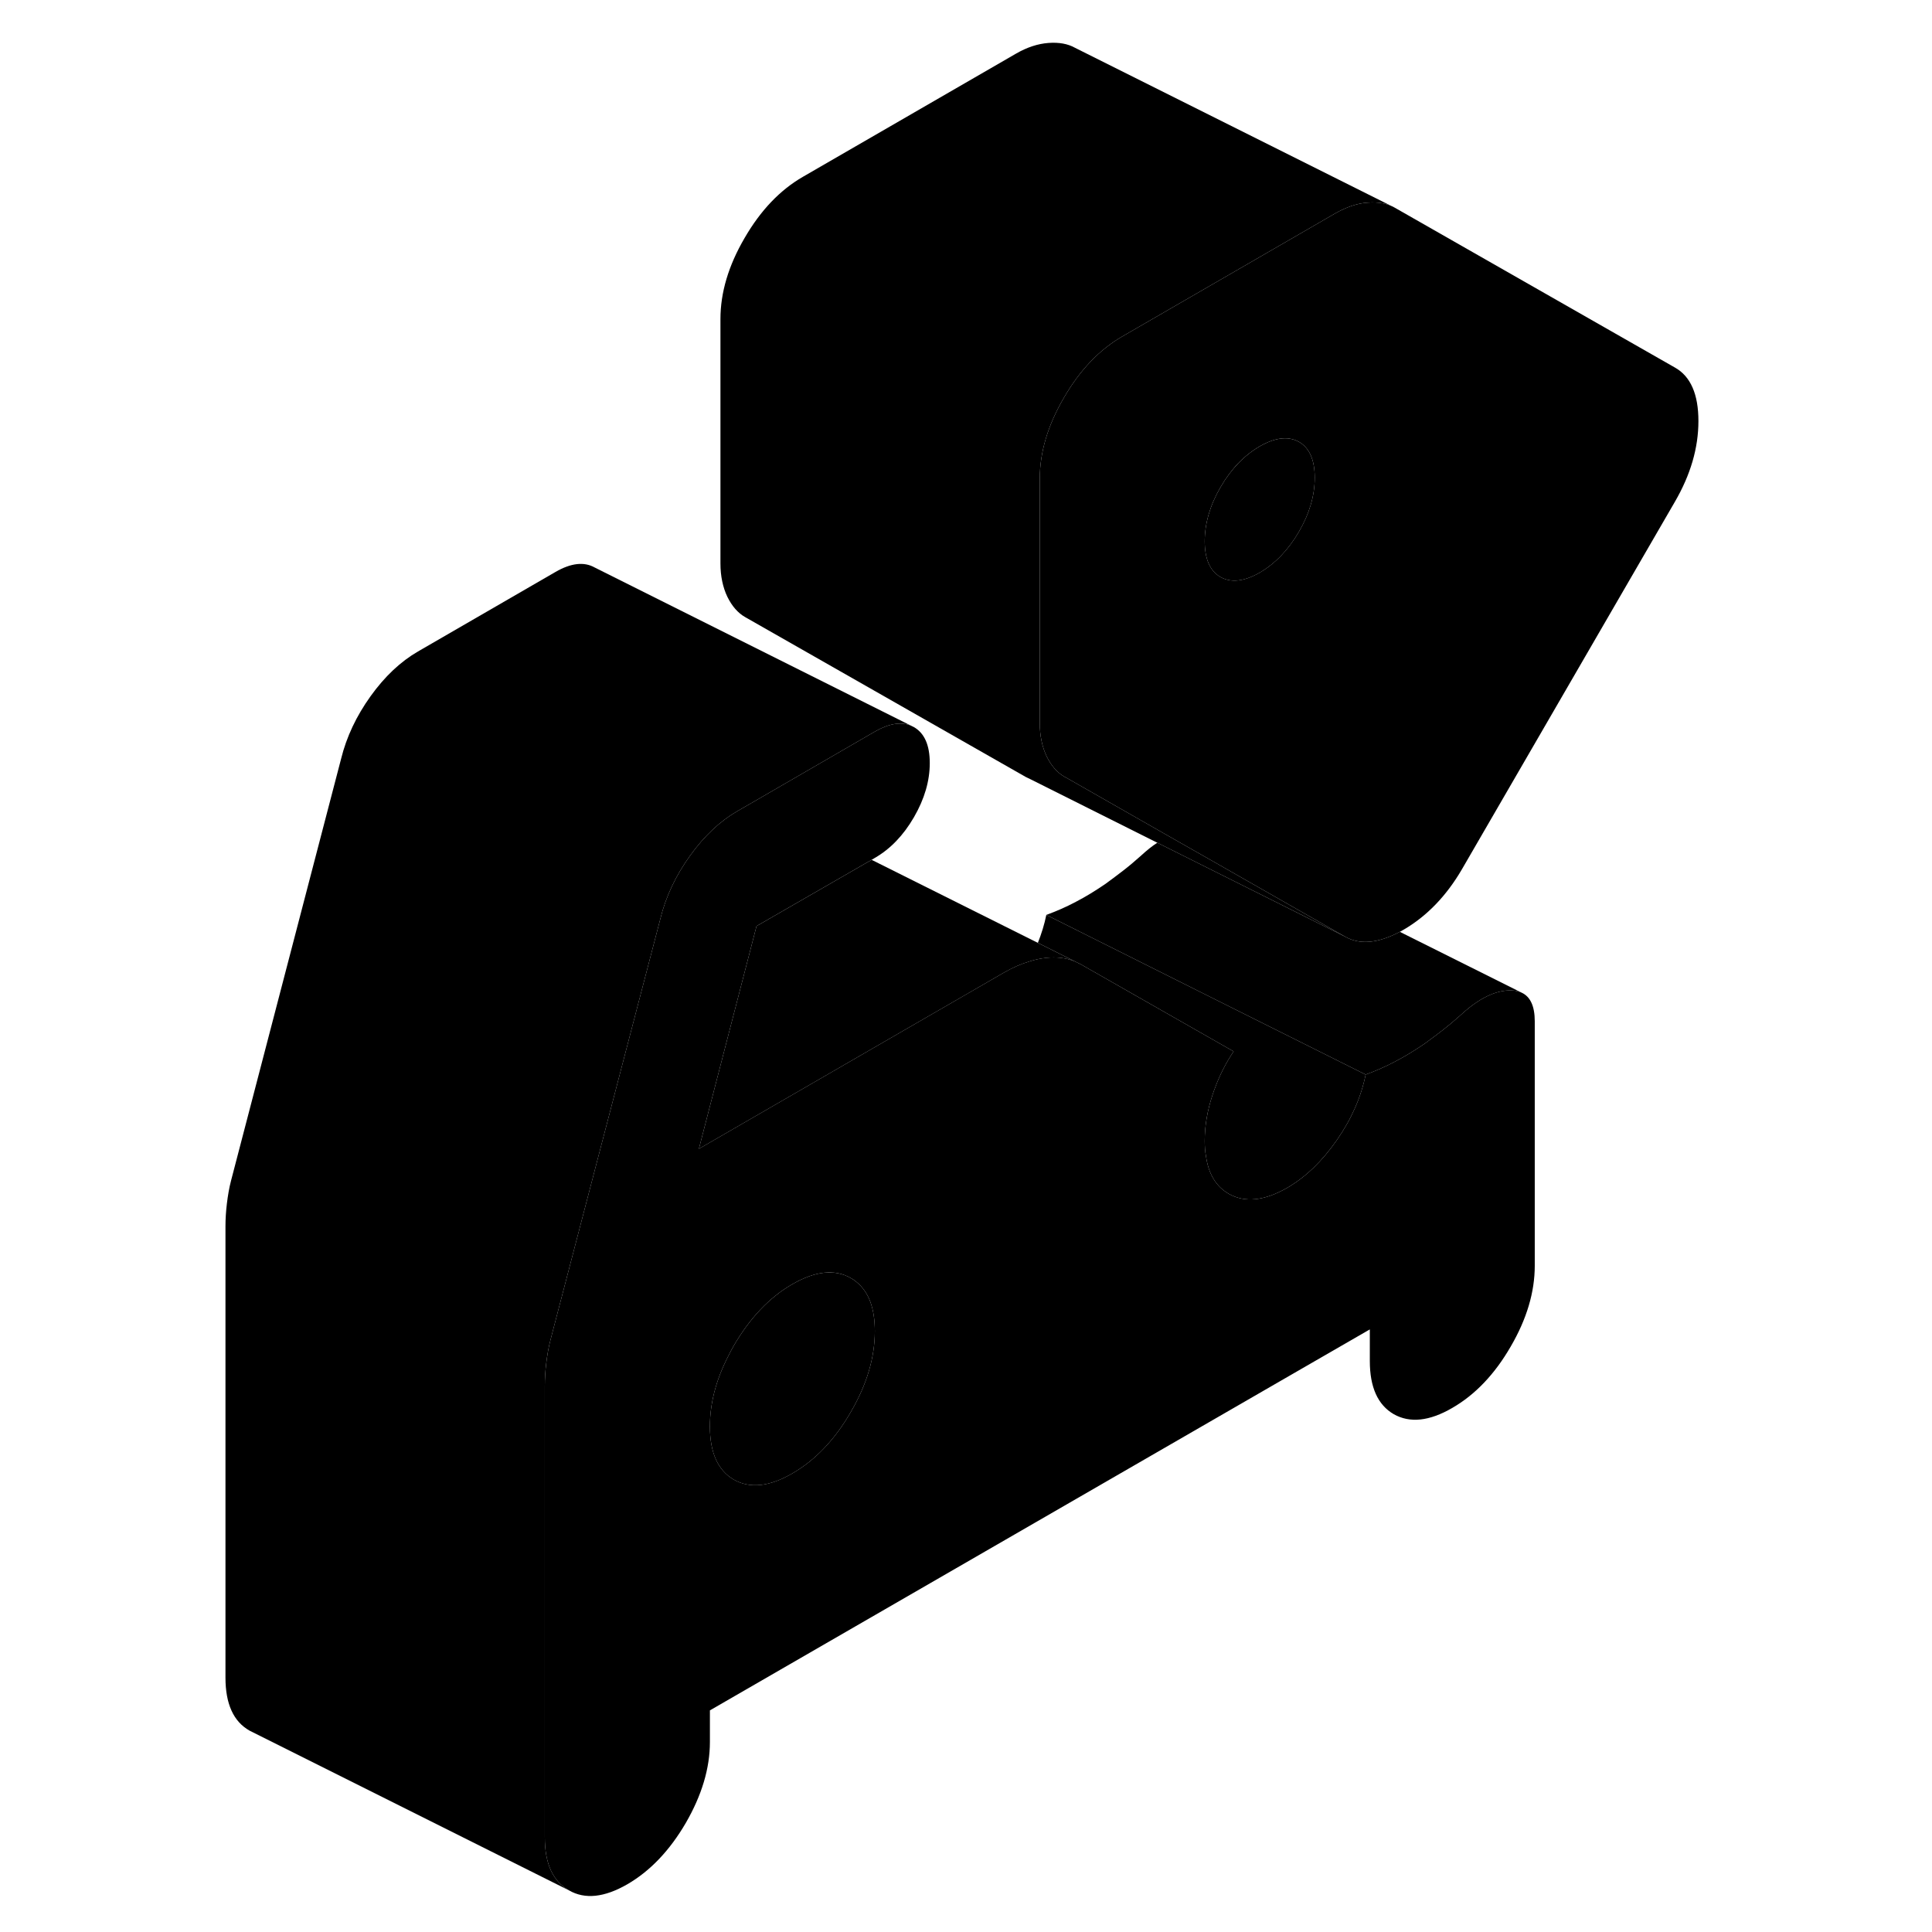 <svg viewBox="0 0 97 121" xmlns="http://www.w3.org/2000/svg" height="48" width="48" stroke-width="1px"
     stroke-linecap="round" stroke-linejoin="round">
    <path d="M83.301 62.17C83.121 62.08 82.901 62.04 82.661 62.03C81.681 62 80.621 62.52 79.471 63.58C79.071 63.94 78.701 64.25 78.351 64.52C78.011 64.78 77.631 65.07 77.231 65.36C76.601 65.79 75.981 66.17 75.381 66.48C74.781 66.8 74.161 67.07 73.531 67.3C73.241 68.72 72.641 70.09 71.721 71.41C70.801 72.73 69.771 73.72 68.621 74.39C67.191 75.21 65.971 75.34 64.961 74.77C64.171 74.32 63.691 73.54 63.531 72.42C63.471 72.11 63.451 71.79 63.451 71.44C63.451 70.52 63.611 69.57 63.931 68.6C63.991 68.42 64.051 68.24 64.121 68.07C64.411 67.29 64.791 66.55 65.261 65.85L64.121 65.2L55.701 60.4L55.311 60.21C54.771 59.99 54.171 59.92 53.511 59.99C53.161 60.03 52.811 60.1 52.451 60.22C51.941 60.37 51.421 60.6 50.881 60.91L44.611 64.53L31.771 71.95L35.381 58L42.171 54.09L42.591 53.85L42.791 53.73C43.761 53.17 44.581 52.32 45.241 51.18C45.901 50.04 46.231 48.91 46.231 47.79C46.231 46.67 45.901 45.92 45.241 45.54L45.041 45.44C44.411 45.19 43.661 45.32 42.791 45.82L35.241 50.19L34.181 50.8C33.091 51.43 32.101 52.36 31.211 53.6C30.321 54.84 29.701 56.15 29.361 57.53L22.471 83.94C22.351 84.4 22.271 84.88 22.211 85.37C22.151 85.87 22.121 86.34 22.121 86.81V115.07C22.121 116.71 22.621 117.82 23.631 118.39C24.631 118.97 25.851 118.84 27.291 118.01C28.721 117.18 29.941 115.9 30.951 114.17C31.951 112.44 32.461 110.75 32.461 109.1V107.12L69.561 85.7L73.791 83.26V85.24C73.791 86.88 74.291 87.99 75.291 88.57C76.301 89.14 77.521 89.01 78.951 88.18C80.391 87.35 81.611 86.07 82.611 84.34C83.621 82.61 84.121 80.92 84.121 79.27V63.96C84.121 63.01 83.841 62.42 83.301 62.17ZM41.281 88.44C40.281 90.17 39.061 91.45 37.621 92.28C36.191 93.11 34.971 93.24 33.961 92.67C32.961 92.09 32.461 90.98 32.461 89.34C32.461 87.89 32.841 86.42 33.621 84.91C33.721 84.7 33.841 84.48 33.961 84.27C34.971 82.54 36.191 81.25 37.621 80.43C39.061 79.6 40.281 79.47 41.281 80.04C41.411 80.11 41.521 80.19 41.631 80.28C42.411 80.91 42.791 81.93 42.791 83.37C42.791 85.02 42.291 86.71 41.281 88.44Z" class="pr-icon-iso-solid-stroke" stroke-linejoin="round"/>
    <path d="M92.901 23.02L75.341 13C74.881 12.74 74.321 12.64 73.661 12.69C73.331 12.71 73.001 12.78 72.671 12.89H72.661C72.321 13.01 71.981 13.16 71.631 13.36L58.291 21.07C56.851 21.9 55.631 23.18 54.631 24.91C53.621 26.64 53.121 28.33 53.121 29.98V45.29C53.121 46.08 53.271 46.78 53.551 47.37C53.841 47.96 54.211 48.39 54.671 48.65L54.821 48.73L61.201 52.37L64.121 54.03L72.241 58.66C73.161 59.19 74.301 59.08 75.671 58.36C75.751 58.32 75.821 58.27 75.901 58.23C77.361 57.38 78.581 56.12 79.561 54.44L92.901 31.42C93.881 29.73 94.371 28.05 94.371 26.37C94.371 24.69 93.881 23.57 92.901 23.02ZM69.351 33.3C68.691 34.44 67.871 35.29 66.901 35.86C65.921 36.42 65.101 36.51 64.441 36.14C64.421 36.13 64.401 36.12 64.391 36.11C63.761 35.72 63.451 34.98 63.451 33.89C63.451 32.8 63.781 31.64 64.441 30.51C65.101 29.37 65.921 28.52 66.901 27.95C67.841 27.41 68.641 27.31 69.291 27.64L69.351 27.67C70.011 28.05 70.341 28.8 70.341 29.92C70.341 31.04 70.011 32.17 69.351 33.3Z" class="pr-icon-iso-solid-stroke" stroke-linejoin="round"/>
    <path d="M70.341 29.921C70.341 31.041 70.011 32.171 69.351 33.301C68.691 34.441 67.871 35.291 66.901 35.861C65.921 36.421 65.101 36.511 64.441 36.141C64.421 36.131 64.401 36.121 64.391 36.111C63.761 35.721 63.451 34.981 63.451 33.891C63.451 32.801 63.781 31.641 64.441 30.511C65.101 29.371 65.921 28.521 66.901 27.951C67.841 27.411 68.641 27.311 69.291 27.641L69.351 27.671C70.011 28.051 70.341 28.801 70.341 29.921Z" class="pr-icon-iso-solid-stroke" stroke-linejoin="round"/>
    <path d="M55.311 60.211C54.771 59.991 54.171 59.921 53.511 59.991C53.161 60.031 52.811 60.101 52.451 60.221C51.941 60.371 51.421 60.601 50.881 60.911L44.611 64.531L31.771 71.951L35.381 58.001L42.171 54.091L42.591 53.851L53.001 59.051L55.311 60.211Z" class="pr-icon-iso-solid-stroke" stroke-linejoin="round"/>
    <path d="M73.531 67.3C73.241 68.72 72.641 70.09 71.721 71.41C70.801 72.73 69.771 73.72 68.621 74.39C67.191 75.21 65.971 75.34 64.961 74.77C64.171 74.32 63.691 73.54 63.531 72.42C63.471 72.11 63.451 71.79 63.451 71.44C63.451 70.52 63.611 69.57 63.931 68.6C63.991 68.42 64.051 68.24 64.121 68.07C64.411 67.29 64.791 66.55 65.261 65.85L64.121 65.2L55.701 60.4L55.311 60.21L53.001 59.05C53.231 58.47 53.411 57.89 53.531 57.3L64.121 62.6L73.531 67.3Z" class="pr-icon-iso-solid-stroke" stroke-linejoin="round"/>
    <path d="M42.791 83.371C42.791 85.02 42.291 86.71 41.281 88.441C40.281 90.171 39.061 91.451 37.621 92.281C36.191 93.111 34.971 93.24 33.961 92.671C32.961 92.091 32.461 90.981 32.461 89.341C32.461 87.891 32.841 86.421 33.621 84.91C33.721 84.701 33.841 84.481 33.961 84.27C34.971 82.54 36.191 81.251 37.621 80.43C39.061 79.6 40.281 79.471 41.281 80.04C41.411 80.111 41.521 80.191 41.631 80.281C42.411 80.91 42.791 81.93 42.791 83.371Z" class="pr-icon-iso-solid-stroke" stroke-linejoin="round"/>
    <path d="M45.041 45.44C44.411 45.19 43.661 45.32 42.791 45.82L35.241 50.19L34.181 50.8C33.091 51.43 32.101 52.36 31.211 53.6C30.321 54.84 29.701 56.15 29.361 57.53L22.471 83.94C22.351 84.4 22.271 84.88 22.211 85.37C22.151 85.87 22.121 86.34 22.121 86.81V115.07C22.121 116.71 22.621 117.82 23.631 118.39L3.631 108.39C2.621 107.82 2.121 106.71 2.121 105.07V76.81C2.121 76.34 2.151 75.87 2.211 75.37C2.271 74.88 2.351 74.4 2.471 73.94L9.361 47.53C9.701 46.15 10.321 44.84 11.211 43.6C12.101 42.36 13.091 41.43 14.181 40.8L22.791 35.82C23.761 35.26 24.581 35.17 25.241 35.54L45.041 45.44Z" class="pr-icon-iso-solid-stroke" stroke-linejoin="round"/>
    <path d="M75.291 88.57L69.561 85.7" class="pr-icon-iso-solid-stroke" stroke-linejoin="round"/>
    <path d="M83.301 62.17C83.121 62.08 82.901 62.04 82.661 62.03C81.681 62 80.621 62.52 79.471 63.58C79.071 63.94 78.701 64.25 78.351 64.52C78.011 64.78 77.631 65.07 77.231 65.36C76.601 65.79 75.981 66.17 75.381 66.48C74.781 66.8 74.161 67.07 73.531 67.3L64.121 62.6L53.531 57.3C54.161 57.07 54.781 56.8 55.381 56.48C55.981 56.17 56.601 55.79 57.231 55.36C57.631 55.07 58.011 54.78 58.351 54.52C58.701 54.25 59.071 53.94 59.471 53.58C59.821 53.26 60.151 52.99 60.481 52.78L72.241 58.66C73.161 59.19 74.301 59.08 75.671 58.36L83.301 62.17Z" class="pr-icon-iso-solid-stroke" stroke-linejoin="round"/>
    <path d="M75.341 13C74.881 12.74 74.321 12.64 73.661 12.69C73.331 12.71 73.001 12.78 72.671 12.89H72.661C72.321 13.01 71.981 13.16 71.631 13.36L58.291 21.07C56.851 21.9 55.631 23.18 54.631 24.91C53.621 26.64 53.121 28.33 53.121 29.98V45.29C53.121 46.08 53.271 46.78 53.551 47.37C53.841 47.96 54.211 48.39 54.671 48.65L54.821 48.73L61.201 52.37L64.121 54.03L72.241 58.66L60.481 52.78L52.531 48.8L52.241 48.66L34.671 38.65C34.211 38.39 33.841 37.96 33.551 37.37C33.271 36.78 33.121 36.08 33.121 35.29V19.98C33.121 18.33 33.621 16.64 34.631 14.91C35.631 13.18 36.851 11.9 38.291 11.07L51.631 3.36C52.321 2.96 53.001 2.74 53.661 2.69C54.321 2.64 54.881 2.74 55.341 3L75.341 13Z" class="pr-icon-iso-solid-stroke" stroke-linejoin="round"/>
</svg>